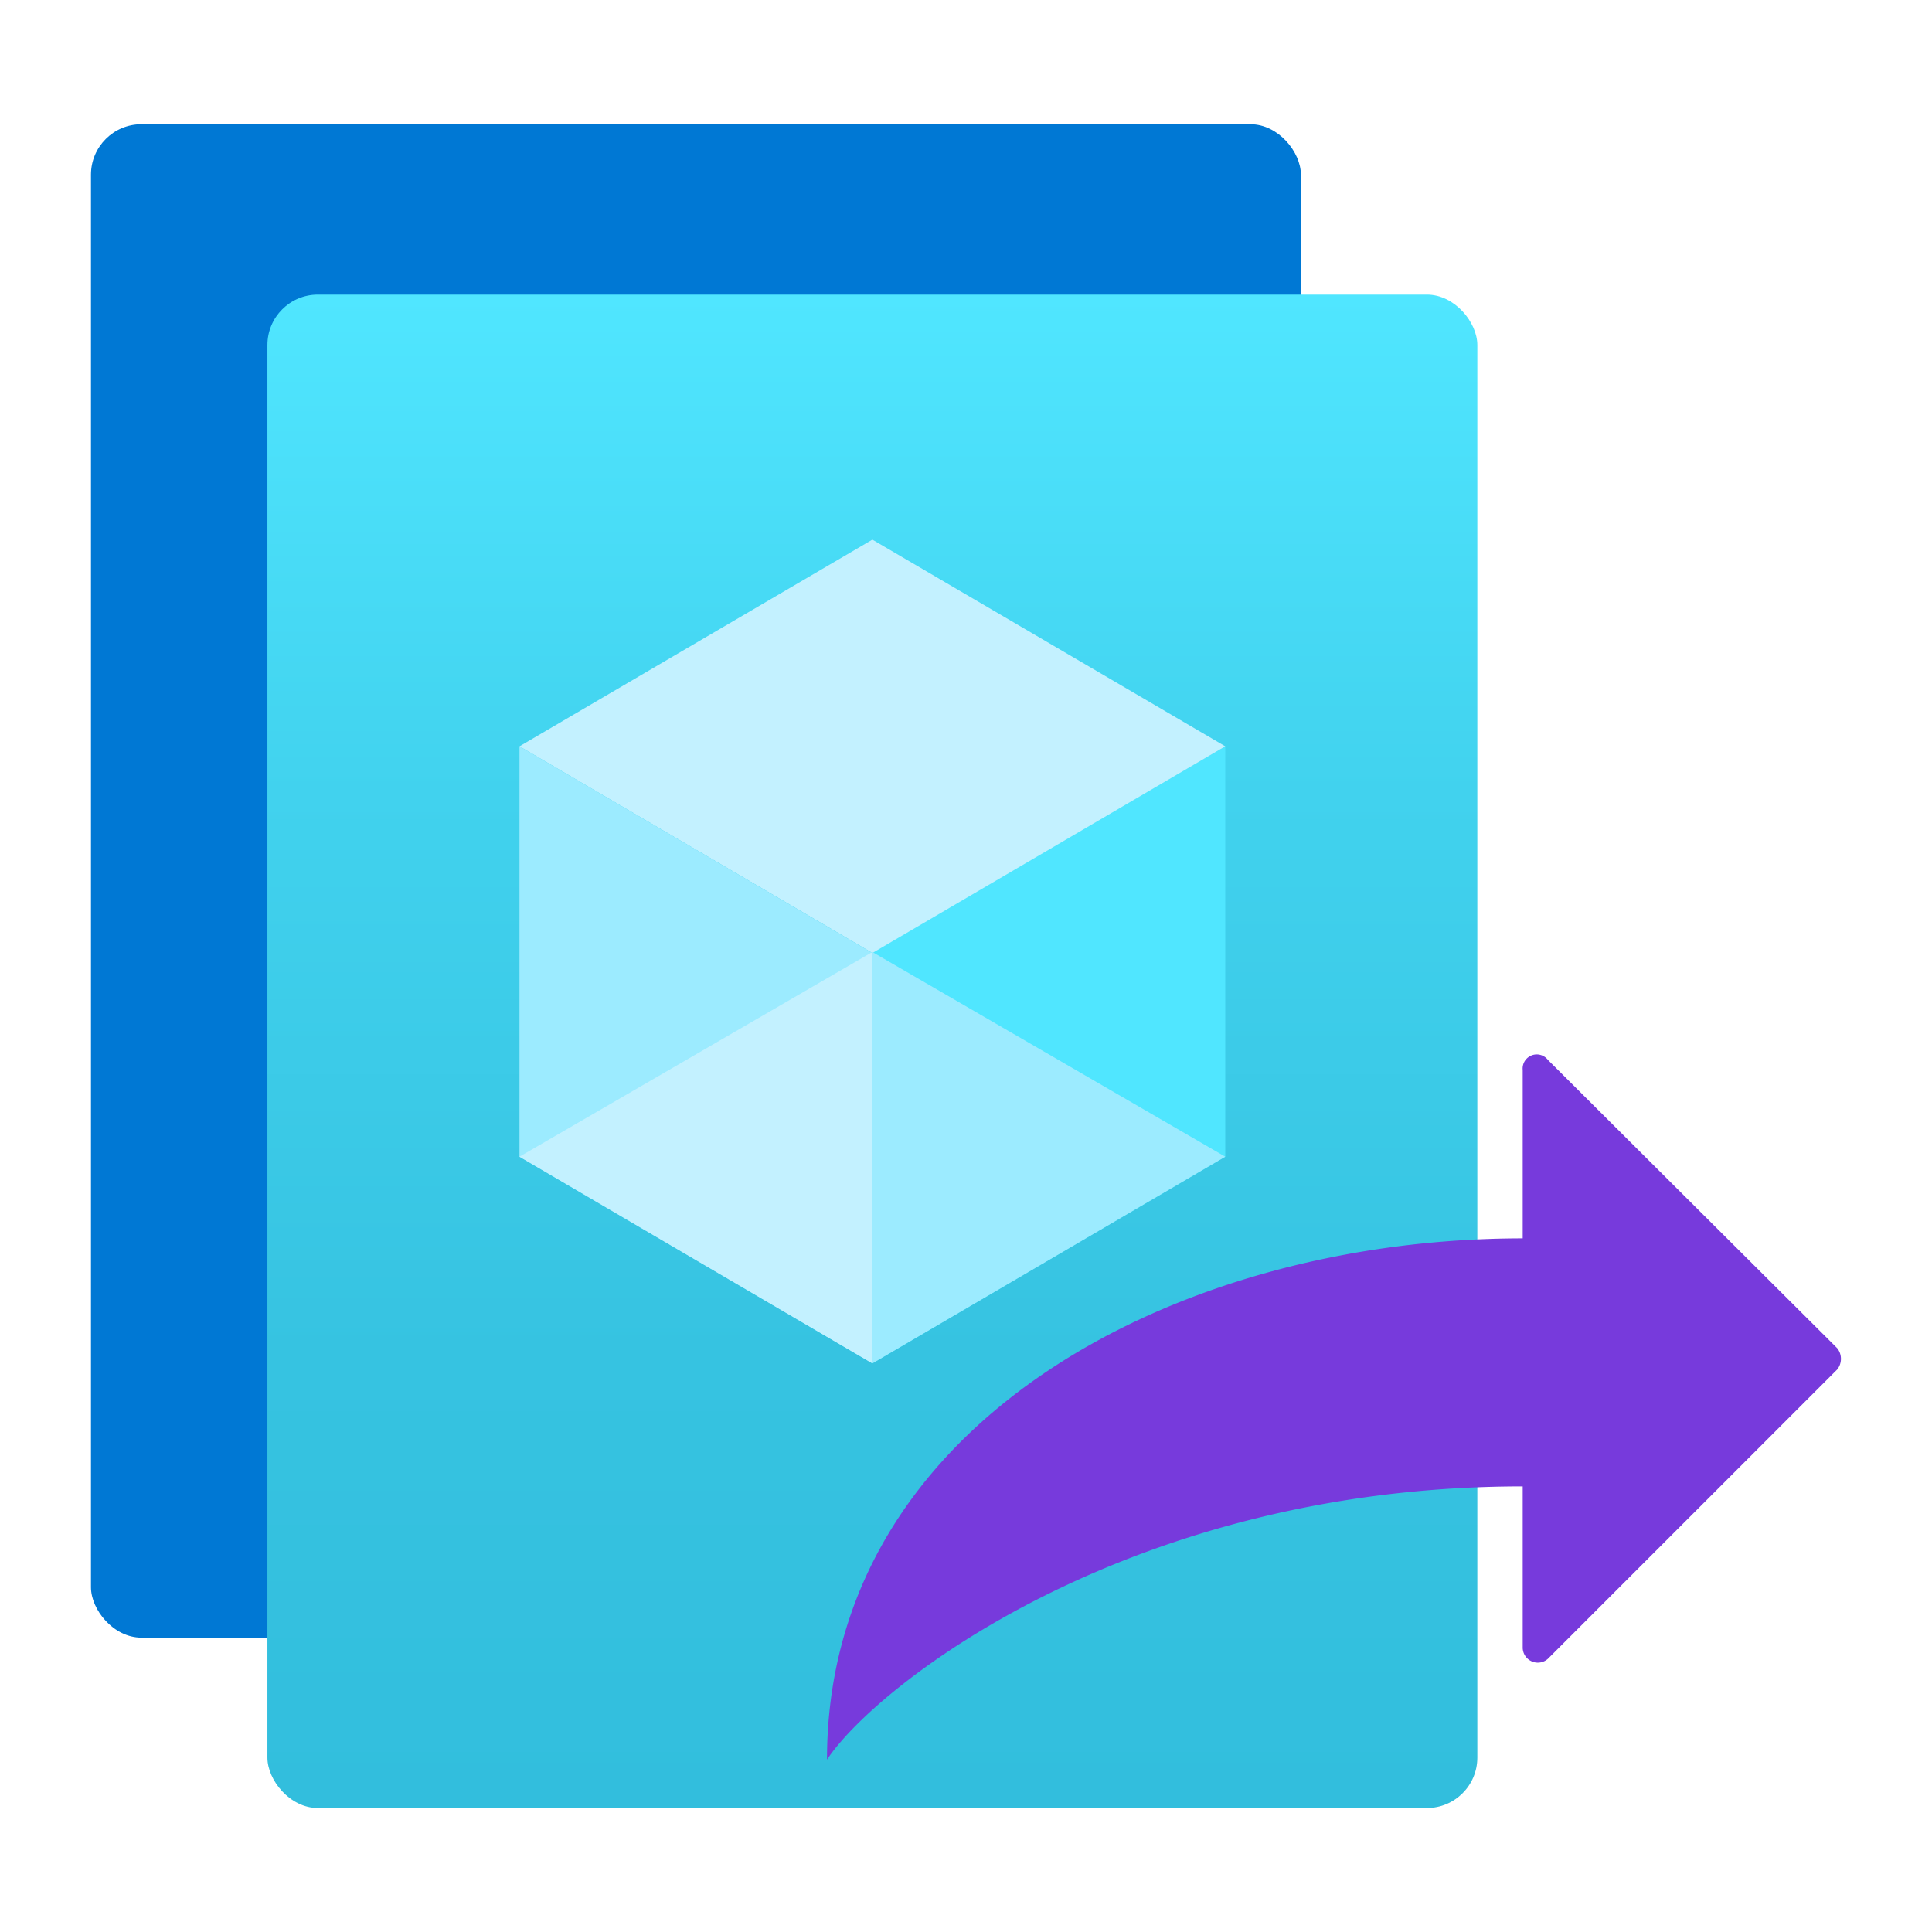 <?xml version='1.0' encoding='utf-8'?>
<svg xmlns="http://www.w3.org/2000/svg" id="bb2d57d4-5ea9-40a5-8b0e-1677a54e28a5" viewBox="0 0 64 64" width="64" height="64" preserveAspectRatio="xMidYMid meet"><defs><linearGradient id="f1f6faa7-ad54-4b4c-a870-89c001f694fd" x1="8.07" y1="17.35" x2="8.07" y2="2.34" gradientUnits="userSpaceOnUse"><stop offset="0" stop-color="#32bedd" /><stop offset="0.3" stop-color="#36c3e1" /><stop offset="0.67" stop-color="#41d2ee" /><stop offset="1" stop-color="#50e6ff" /></linearGradient></defs><g transform="translate(3,4.115) scale(3.34) translate(-0.316,-0.65)" data-normalized="1"><title>Icon-compute-38</title><g><rect x="0.32" y="0.65" width="12" height="15.01" rx="0.5" fill="#0078d4" /><rect x="2.07" y="2.34" width="12" height="15.01" rx="0.5" fill="url(#f1f6faa7-ad54-4b4c-a870-89c001f694fd)" /><path d="M17.64,12.79,14.77,9.93a.14.14,0,0,0-.25.1V11.7c-3.45,0-6.9,1.84-6.9,5.17.49-.74,3-2.71,6.9-2.71v1.6a.15.15,0,0,0,.25.11L17.64,13A.17.17,0,0,0,17.64,12.79Z" fill="#773adc" /><g><polygon points="11.57 6.82 11.57 10.89 8.07 12.94 8.07 8.86 11.57 6.82" fill="#50e6ff" /><polygon points="11.57 6.82 8.07 8.87 4.57 6.82 8.07 4.77 11.57 6.82" fill="#c3f1ff" /><polygon points="8.07 8.87 8.07 12.94 4.57 10.89 4.57 6.82 8.07 8.87" fill="#9cebff" /><polygon points="4.57 10.89 8.07 8.86 8.07 12.94 4.57 10.89" fill="#c3f1ff" /><polygon points="11.57 10.89 8.07 8.86 8.07 12.94 11.57 10.89" fill="#9cebff" /></g></g></g></svg>